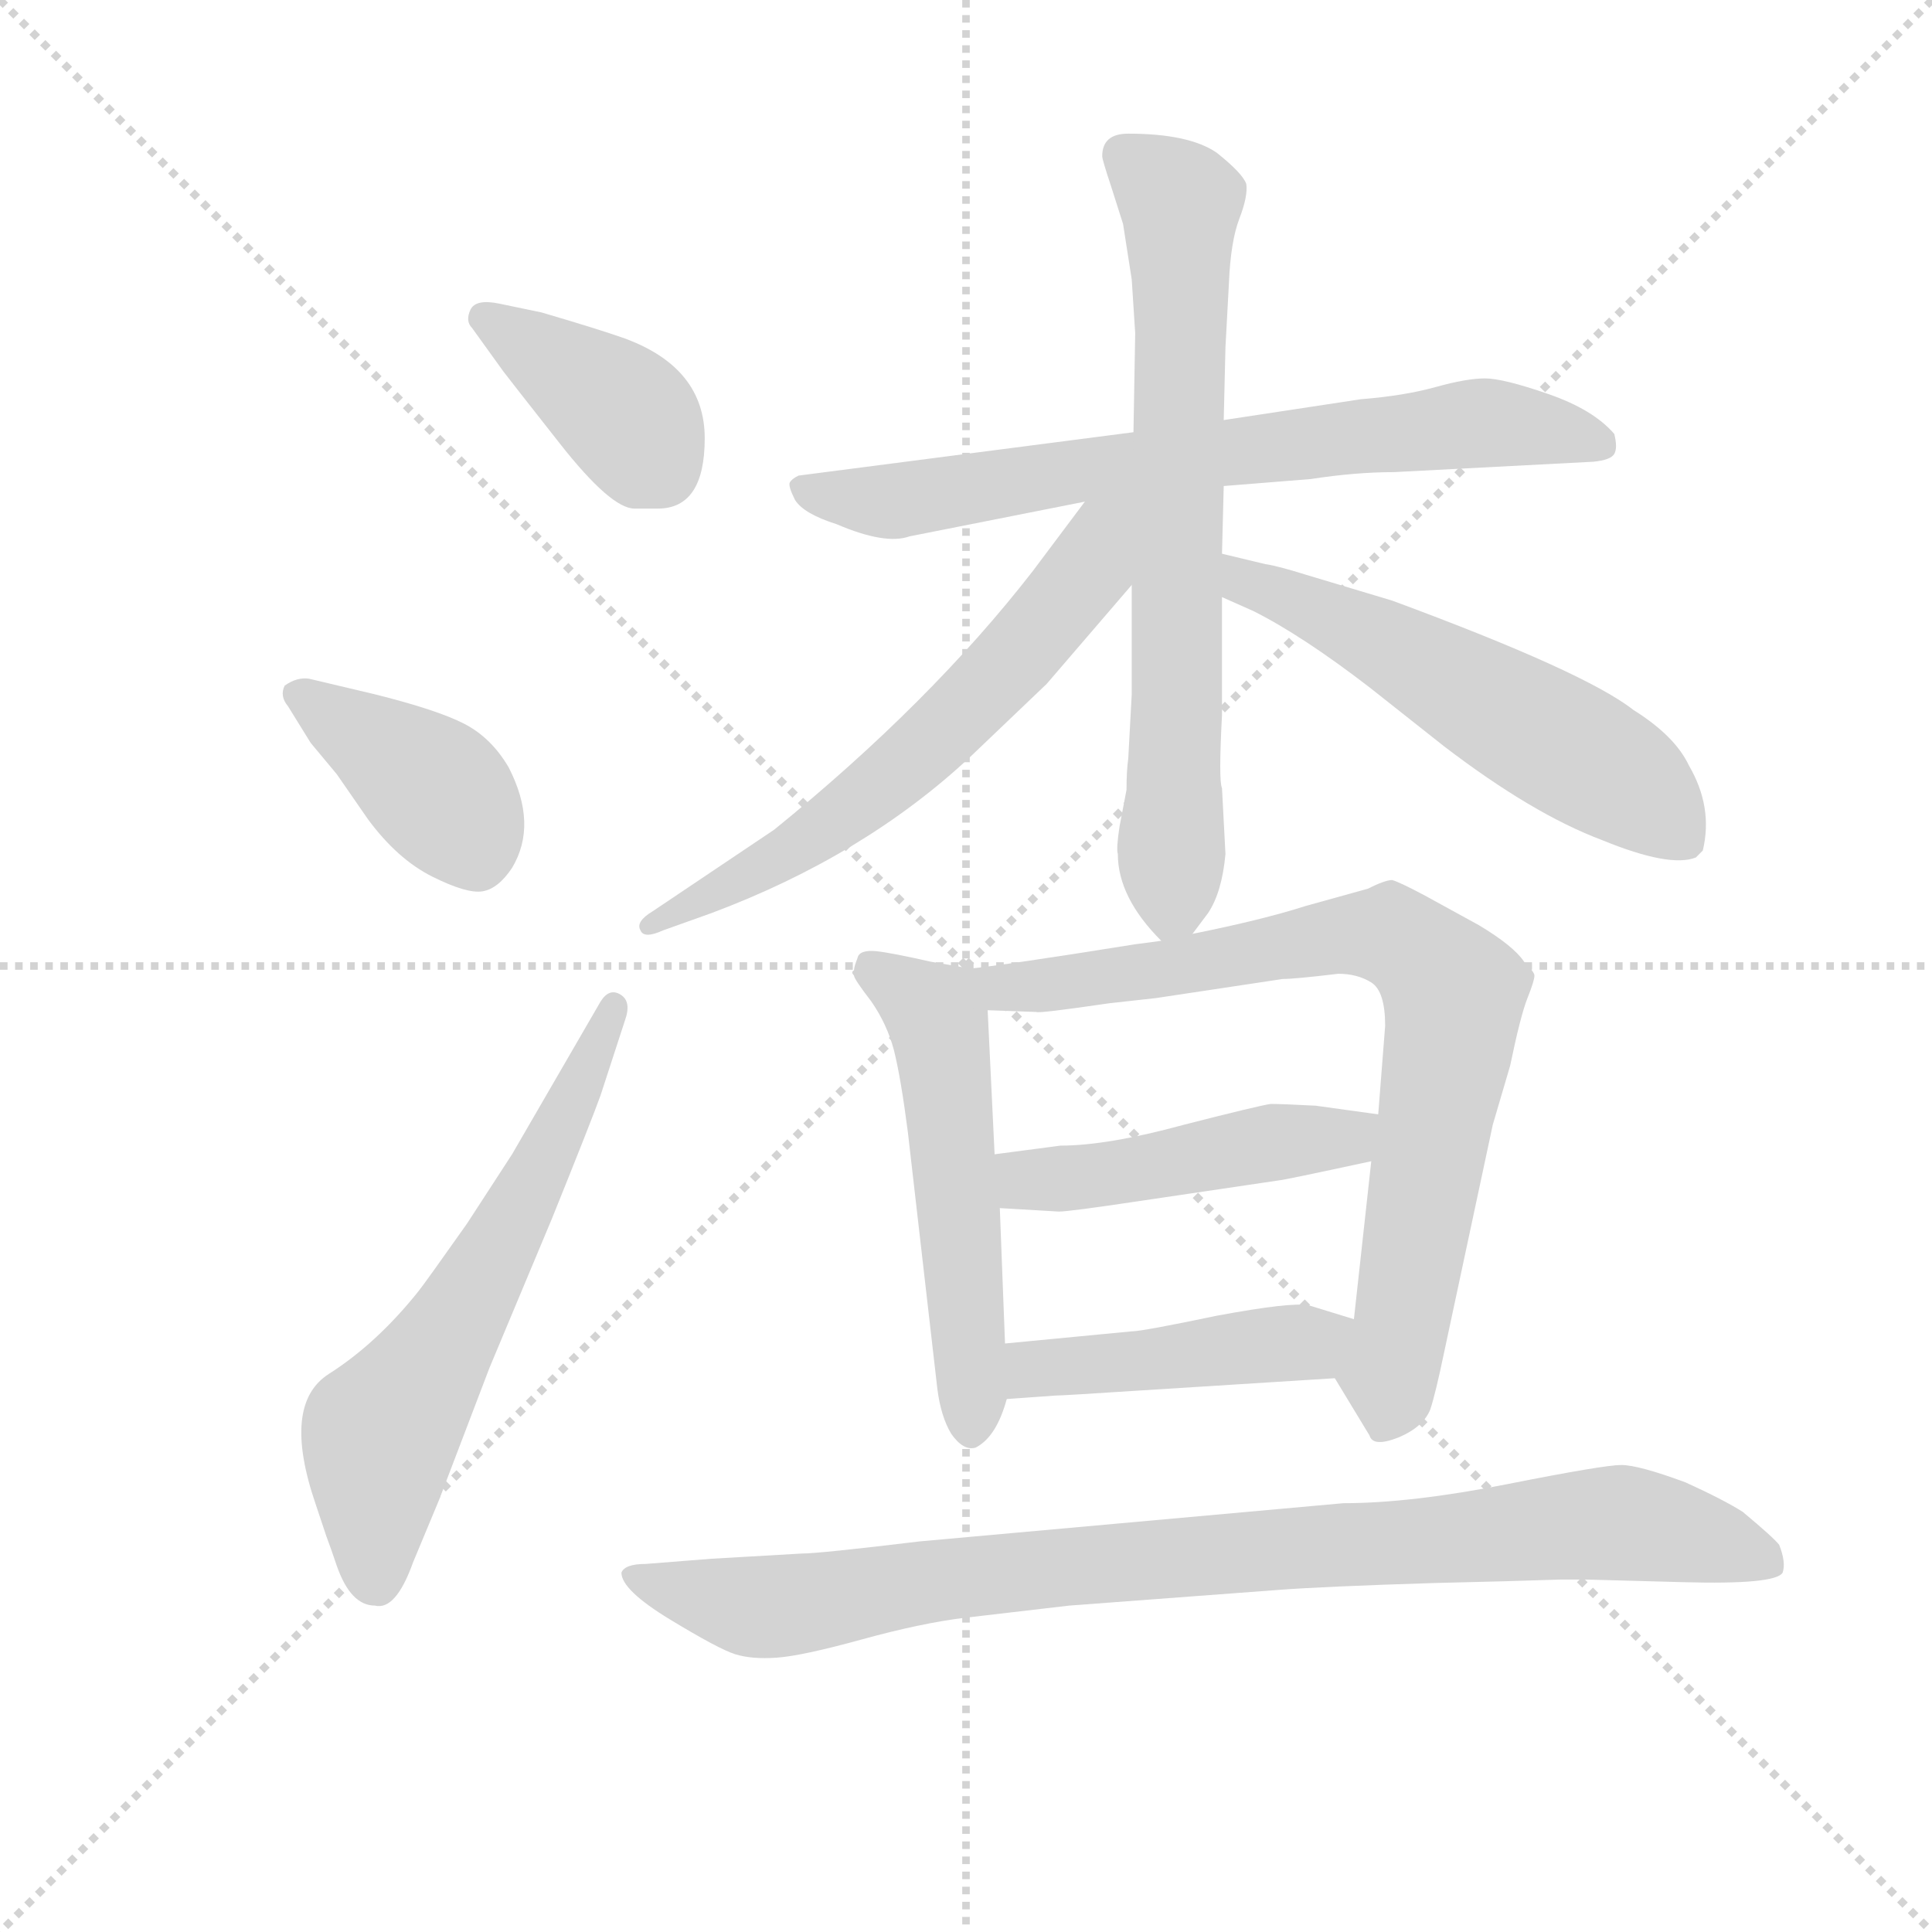 <svg version="1.1" viewBox="0 0 1024 1024" xmlns="http://www.w3.org/2000/svg">
  <g stroke="lightgray" stroke-dasharray="1,1" stroke-width="1" transform="scale(4, 4)">
    <line x1="0" y1="0" x2="256" y2="256"></line>
    <line x1="256" y1="0" x2="0" y2="256"></line>
    <line x1="128" y1="0" x2="128" y2="256"></line>
    <line x1="0" y1="128" x2="256" y2="128"></line>
  </g>
  <g transform="scale(0.92, -0.92) translate(60, -830)">
    <style type="text/css">
      
        @keyframes keyframes0 {
          from {
            stroke: blue;
            stroke-dashoffset: 391;
            stroke-width: 128;
          }
          56% {
            animation-timing-function: step-end;
            stroke: blue;
            stroke-dashoffset: 0;
            stroke-width: 128;
          }
          to {
            stroke: black;
            stroke-width: 1024;
          }
        }
        #make-me-a-hanzi-animation-0 {
          animation: keyframes0 0.568s both;
          animation-delay: 0s;
          animation-timing-function: linear;
        }
      
        @keyframes keyframes1 {
          from {
            stroke: blue;
            stroke-dashoffset: 397;
            stroke-width: 128;
          }
          56% {
            animation-timing-function: step-end;
            stroke: blue;
            stroke-dashoffset: 0;
            stroke-width: 128;
          }
          to {
            stroke: black;
            stroke-width: 1024;
          }
        }
        #make-me-a-hanzi-animation-1 {
          animation: keyframes1 0.573s both;
          animation-delay: 0.568s;
          animation-timing-function: linear;
        }
      
        @keyframes keyframes2 {
          from {
            stroke: blue;
            stroke-dashoffset: 620;
            stroke-width: 128;
          }
          67% {
            animation-timing-function: step-end;
            stroke: blue;
            stroke-dashoffset: 0;
            stroke-width: 128;
          }
          to {
            stroke: black;
            stroke-width: 1024;
          }
        }
        #make-me-a-hanzi-animation-2 {
          animation: keyframes2 0.755s both;
          animation-delay: 1.141s;
          animation-timing-function: linear;
        }
      
        @keyframes keyframes3 {
          from {
            stroke: blue;
            stroke-dashoffset: 720;
            stroke-width: 128;
          }
          70% {
            animation-timing-function: step-end;
            stroke: blue;
            stroke-dashoffset: 0;
            stroke-width: 128;
          }
          to {
            stroke: black;
            stroke-width: 1024;
          }
        }
        #make-me-a-hanzi-animation-3 {
          animation: keyframes3 0.836s both;
          animation-delay: 1.896s;
          animation-timing-function: linear;
        }
      
        @keyframes keyframes4 {
          from {
            stroke: blue;
            stroke-dashoffset: 712;
            stroke-width: 128;
          }
          70% {
            animation-timing-function: step-end;
            stroke: blue;
            stroke-dashoffset: 0;
            stroke-width: 128;
          }
          to {
            stroke: black;
            stroke-width: 1024;
          }
        }
        #make-me-a-hanzi-animation-4 {
          animation: keyframes4 0.829s both;
          animation-delay: 2.732s;
          animation-timing-function: linear;
        }
      
        @keyframes keyframes5 {
          from {
            stroke: blue;
            stroke-dashoffset: 625;
            stroke-width: 128;
          }
          67% {
            animation-timing-function: step-end;
            stroke: blue;
            stroke-dashoffset: 0;
            stroke-width: 128;
          }
          to {
            stroke: black;
            stroke-width: 1024;
          }
        }
        #make-me-a-hanzi-animation-5 {
          animation: keyframes5 0.759s both;
          animation-delay: 3.561s;
          animation-timing-function: linear;
        }
      
        @keyframes keyframes6 {
          from {
            stroke: blue;
            stroke-dashoffset: 564;
            stroke-width: 128;
          }
          65% {
            animation-timing-function: step-end;
            stroke: blue;
            stroke-dashoffset: 0;
            stroke-width: 128;
          }
          to {
            stroke: black;
            stroke-width: 1024;
          }
        }
        #make-me-a-hanzi-animation-6 {
          animation: keyframes6 0.709s both;
          animation-delay: 4.32s;
          animation-timing-function: linear;
        }
      
        @keyframes keyframes7 {
          from {
            stroke: blue;
            stroke-dashoffset: 542;
            stroke-width: 128;
          }
          64% {
            animation-timing-function: step-end;
            stroke: blue;
            stroke-dashoffset: 0;
            stroke-width: 128;
          }
          to {
            stroke: black;
            stroke-width: 1024;
          }
        }
        #make-me-a-hanzi-animation-7 {
          animation: keyframes7 0.691s both;
          animation-delay: 5.029s;
          animation-timing-function: linear;
        }
      
        @keyframes keyframes8 {
          from {
            stroke: blue;
            stroke-dashoffset: 799;
            stroke-width: 128;
          }
          72% {
            animation-timing-function: step-end;
            stroke: blue;
            stroke-dashoffset: 0;
            stroke-width: 128;
          }
          to {
            stroke: black;
            stroke-width: 1024;
          }
        }
        #make-me-a-hanzi-animation-8 {
          animation: keyframes8 0.9s both;
          animation-delay: 5.72s;
          animation-timing-function: linear;
        }
      
        @keyframes keyframes9 {
          from {
            stroke: blue;
            stroke-dashoffset: 470;
            stroke-width: 128;
          }
          60% {
            animation-timing-function: step-end;
            stroke: blue;
            stroke-dashoffset: 0;
            stroke-width: 128;
          }
          to {
            stroke: black;
            stroke-width: 1024;
          }
        }
        #make-me-a-hanzi-animation-9 {
          animation: keyframes9 0.632s both;
          animation-delay: 6.62s;
          animation-timing-function: linear;
        }
      
        @keyframes keyframes10 {
          from {
            stroke: blue;
            stroke-dashoffset: 449;
            stroke-width: 128;
          }
          59% {
            animation-timing-function: step-end;
            stroke: blue;
            stroke-dashoffset: 0;
            stroke-width: 128;
          }
          to {
            stroke: black;
            stroke-width: 1024;
          }
        }
        #make-me-a-hanzi-animation-10 {
          animation: keyframes10 0.615s both;
          animation-delay: 7.253s;
          animation-timing-function: linear;
        }
      
        @keyframes keyframes11 {
          from {
            stroke: blue;
            stroke-dashoffset: 920;
            stroke-width: 128;
          }
          75% {
            animation-timing-function: step-end;
            stroke: blue;
            stroke-dashoffset: 0;
            stroke-width: 128;
          }
          to {
            stroke: black;
            stroke-width: 1024;
          }
        }
        #make-me-a-hanzi-animation-11 {
          animation: keyframes11 0.999s both;
          animation-delay: 7.868s;
          animation-timing-function: linear;
        }
      
    </style>
    
      <path d="M 319 537 Q 346 537 346 577.5 Q 346 618 300 635 Q 286 640 252 650 L 228 655 Q 214 658 211 651.5 Q 208 645 212 641 L 230 616 Q 233 612 262.5 574.5 Q 292 537 305.5 537 L 319 537 Z" fill="lightgray"></path>
    
      <path d="M 119 402 L 134 384 L 152 358 Q 169 335 189 325 Q 209 315 218 316.5 Q 227 318 235 330 Q 250 355 233 388 Q 223 405 207.5 413 Q 192 421 156 430 L 118 439 Q 111 440 104 435 Q 101 429 106 423 L 119 402 Z" fill="lightgray"></path>
    
      <path d="M 235 165 L 209 125 Q 185 91 181 86 Q 157 56 129.5 38.5 Q 102 21 122 -37 L 128 -55 Q 131 -63 134 -72 Q 142 -95 156 -95 Q 168 -98 178 -70 L 193 -34 L 222 42 L 258 128 Q 281 185 286 199 L 300 242 Q 304 253 297.5 257 Q 291 261 286 253 L 235 165 Z" fill="lightgray"></path>
    
      <path d="M 593 581 L 400 556 Q 396 554 395 552 Q 394 550 398 542 Q 403 534 422 528 Q 450 516 464 521 L 565 541 L 645 550 L 695 554 Q 721 558 743 558 L 858 564 Q 868 565 870 568.5 Q 872 572 870 580 Q 858 594 832 603 Q 806 612 795.5 612 Q 785 612 767 607 Q 749 602 724 600 L 645 588 L 593 581 Z" fill="lightgray"></path>
    
      <path d="M 648 667 Q 649 691 654 704 Q 659 717 658 724 Q 656 730 641 742 Q 625 753 590 753 Q 575 753 575 740 Q 575 738 580 723 L 587 701 L 592 669 L 594 638 L 593 581 L 592 493 L 592 430 L 590 393 Q 589 386 589 375 L 585 354 Q 583 341 584 338 Q 584 313 609 288 C 617 279 617 279 627 292 L 636 304 Q 644 316 646 338 L 644 376 Q 642 380 644 418 L 644 486 L 644 511 L 645 550 L 645 588 L 646 630 L 648 667 Z" fill="lightgray"></path>
    
      <path d="M 565 541 L 535 501 Q 476 425 386 352 L 316 305 Q 306 299 309 294 Q 311 289 322 294 L 350 304 Q 438 337 499 394 L 543 436 L 592 493 C 639 547 588 572 565 541 Z" fill="lightgray"></path>
    
      <path d="M 644 486 L 662 478 Q 690 464 729 434 L 772 400 Q 823 361 863 346 Q 902 330 917 336 L 921 340 Q 927 365 913 389 Q 905 406 881 421 Q 853 443 742 484 L 692 499 Q 676 504 669 505 L 644 511 C 615 518 617 498 644 486 Z" fill="lightgray"></path>
    
      <path d="M 499 272 L 476 276 Q 454 281 445 282 Q 435 283 434 278 Q 432 273 432 271 Q 430 270 432 268 Q 432 266 442 253 Q 451 240 455 225 Q 459 209 463 178 L 480 30 Q 482 14 488 4 Q 495 -6 502 -4 Q 514 2 520 24 L 519 56 L 516 134 L 513 165 L 509 248 C 508 270 508 270 499 272 Z" fill="lightgray"></path>
    
      <path d="M 609 288 L 594 286 Q 519 274 499 272 C 469 268 479 249 509 248 L 537 247 Q 538 246 579 252 L 606 255 L 679 266 Q 686 266 711 269 Q 722 269 730 264 Q 738 259 738 239 L 734 188 L 730 161 L 720 70 C 717 40 703 46 709 36 L 729 3 Q 731 -4 746 2 Q 760 8 764 18 Q 767 27 772 51 L 800 182 L 810 216 Q 816 245 820 255 Q 824 265 824 268 Q 824 270 818 276 Q 812 285 792 297 L 761 314 Q 746 322 742 323 Q 738 323 728 318 L 692 308 Q 667 300 627 292 L 609 288 Z" fill="lightgray"></path>
    
      <path d="M 734 188 L 698 193 Q 679 194 672 194 Q 665 193 622 182 Q 578 170 551 170 L 513 165 C 483 161 486 136 516 134 L 550 132 Q 556 132 596 138 L 677 150 Q 679 150 730 161 C 759 167 764 184 734 188 Z" fill="lightgray"></path>
    
      <path d="M 520 24 L 548 26 Q 552 26 598 29 L 709 36 C 739 38 749 61 720 70 L 694 78 Q 684 80 641 72 Q 598 63 592 63 L 519 56 C 489 53 490 22 520 24 Z" fill="lightgray"></path>
    
      <path d="M 556 -95 L 676 -86 Q 702 -84 766 -82 L 806 -81 L 839 -80 L 854 -80 Q 856 -80 909.5 -81.5 Q 963 -83 967 -76 Q 969 -70 965 -60 Q 962 -56 944 -41 Q 933 -34 911 -24 Q 884 -14 874 -14 Q 864 -14 808.5 -25 Q 753 -36 714 -36 L 470 -58 Q 412 -65 402 -65 L 350 -68 L 312 -71 Q 300 -71 298 -76 Q 298 -86 326 -103 Q 354 -120 363.5 -123 Q 373 -126 387.5 -125 Q 402 -124 436.5 -114.5 Q 471 -105 496 -102 L 556 -95 Z" fill="lightgray"></path>
    
    
      <clipPath id="make-me-a-hanzi-clip-0">
        <path d="M 319 537 Q 346 537 346 577.5 Q 346 618 300 635 Q 286 640 252 650 L 228 655 Q 214 658 211 651.5 Q 208 645 212 641 L 230 616 Q 233 612 262.5 574.5 Q 292 537 305.5 537 L 319 537 Z"></path>
      </clipPath>
      <path clip-path="url(#make-me-a-hanzi-clip-0)" d="M 219 647 L 293 598 L 320 560" fill="none" id="make-me-a-hanzi-animation-0" stroke-dasharray="263 526" stroke-linecap="round"></path>
    
      <clipPath id="make-me-a-hanzi-clip-1">
        <path d="M 119 402 L 134 384 L 152 358 Q 169 335 189 325 Q 209 315 218 316.5 Q 227 318 235 330 Q 250 355 233 388 Q 223 405 207.5 413 Q 192 421 156 430 L 118 439 Q 111 440 104 435 Q 101 429 106 423 L 119 402 Z"></path>
      </clipPath>
      <path clip-path="url(#make-me-a-hanzi-clip-1)" d="M 113 430 L 187 379 L 205 359 L 214 336" fill="none" id="make-me-a-hanzi-animation-1" stroke-dasharray="269 538" stroke-linecap="round"></path>
    
      <clipPath id="make-me-a-hanzi-clip-2">
        <path d="M 235 165 L 209 125 Q 185 91 181 86 Q 157 56 129.5 38.5 Q 102 21 122 -37 L 128 -55 Q 131 -63 134 -72 Q 142 -95 156 -95 Q 168 -98 178 -70 L 193 -34 L 222 42 L 258 128 Q 281 185 286 199 L 300 242 Q 304 253 297.5 257 Q 291 261 286 253 L 235 165 Z"></path>
      </clipPath>
      <path clip-path="url(#make-me-a-hanzi-clip-2)" d="M 157 -80 L 159 4 L 246 145 L 294 249" fill="none" id="make-me-a-hanzi-animation-2" stroke-dasharray="492 984" stroke-linecap="round"></path>
    
      <clipPath id="make-me-a-hanzi-clip-3">
        <path d="M 593 581 L 400 556 Q 396 554 395 552 Q 394 550 398 542 Q 403 534 422 528 Q 450 516 464 521 L 565 541 L 645 550 L 695 554 Q 721 558 743 558 L 858 564 Q 868 565 870 568.5 Q 872 572 870 580 Q 858 594 832 603 Q 806 612 795.5 612 Q 785 612 767 607 Q 749 602 724 600 L 645 588 L 593 581 Z"></path>
      </clipPath>
      <path clip-path="url(#make-me-a-hanzi-clip-3)" d="M 402 549 L 449 541 L 792 586 L 833 583 L 861 574" fill="none" id="make-me-a-hanzi-animation-3" stroke-dasharray="592 1184" stroke-linecap="round"></path>
    
      <clipPath id="make-me-a-hanzi-clip-4">
        <path d="M 648 667 Q 649 691 654 704 Q 659 717 658 724 Q 656 730 641 742 Q 625 753 590 753 Q 575 753 575 740 Q 575 738 580 723 L 587 701 L 592 669 L 594 638 L 593 581 L 592 493 L 592 430 L 590 393 Q 589 386 589 375 L 585 354 Q 583 341 584 338 Q 584 313 609 288 C 617 279 617 279 627 292 L 636 304 Q 644 316 646 338 L 644 376 Q 642 380 644 418 L 644 486 L 644 511 L 645 550 L 645 588 L 646 630 L 648 667 Z"></path>
      </clipPath>
      <path clip-path="url(#make-me-a-hanzi-clip-4)" d="M 587 741 L 620 713 L 616 311 L 611 301" fill="none" id="make-me-a-hanzi-animation-4" stroke-dasharray="584 1168" stroke-linecap="round"></path>
    
      <clipPath id="make-me-a-hanzi-clip-5">
        <path d="M 565 541 L 535 501 Q 476 425 386 352 L 316 305 Q 306 299 309 294 Q 311 289 322 294 L 350 304 Q 438 337 499 394 L 543 436 L 592 493 C 639 547 588 572 565 541 Z"></path>
      </clipPath>
      <path clip-path="url(#make-me-a-hanzi-clip-5)" d="M 586 538 L 540 468 L 446 376 L 397 340 L 315 297" fill="none" id="make-me-a-hanzi-animation-5" stroke-dasharray="497 994" stroke-linecap="round"></path>
    
      <clipPath id="make-me-a-hanzi-clip-6">
        <path d="M 644 486 L 662 478 Q 690 464 729 434 L 772 400 Q 823 361 863 346 Q 902 330 917 336 L 921 340 Q 927 365 913 389 Q 905 406 881 421 Q 853 443 742 484 L 692 499 Q 676 504 669 505 L 644 511 C 615 518 617 498 644 486 Z"></path>
      </clipPath>
      <path clip-path="url(#make-me-a-hanzi-clip-6)" d="M 649 505 L 657 495 L 744 457 L 866 386 L 910 347" fill="none" id="make-me-a-hanzi-animation-6" stroke-dasharray="436 872" stroke-linecap="round"></path>
    
      <clipPath id="make-me-a-hanzi-clip-7">
        <path d="M 499 272 L 476 276 Q 454 281 445 282 Q 435 283 434 278 Q 432 273 432 271 Q 430 270 432 268 Q 432 266 442 253 Q 451 240 455 225 Q 459 209 463 178 L 480 30 Q 482 14 488 4 Q 495 -6 502 -4 Q 514 2 520 24 L 519 56 L 516 134 L 513 165 L 509 248 C 508 270 508 270 499 272 Z"></path>
      </clipPath>
      <path clip-path="url(#make-me-a-hanzi-clip-7)" d="M 442 273 L 481 240 L 500 6" fill="none" id="make-me-a-hanzi-animation-7" stroke-dasharray="414 828" stroke-linecap="round"></path>
    
      <clipPath id="make-me-a-hanzi-clip-8">
        <path d="M 609 288 L 594 286 Q 519 274 499 272 C 469 268 479 249 509 248 L 537 247 Q 538 246 579 252 L 606 255 L 679 266 Q 686 266 711 269 Q 722 269 730 264 Q 738 259 738 239 L 734 188 L 730 161 L 720 70 C 717 40 703 46 709 36 L 729 3 Q 731 -4 746 2 Q 760 8 764 18 Q 767 27 772 51 L 800 182 L 810 216 Q 816 245 820 255 Q 824 265 824 268 Q 824 270 818 276 Q 812 285 792 297 L 761 314 Q 746 322 742 323 Q 738 323 728 318 L 692 308 Q 667 300 627 292 L 609 288 Z"></path>
      </clipPath>
      <path clip-path="url(#make-me-a-hanzi-clip-8)" d="M 503 267 L 530 261 L 729 292 L 742 291 L 770 269 L 777 258 L 775 230 L 738 9" fill="none" id="make-me-a-hanzi-animation-8" stroke-dasharray="671 1342" stroke-linecap="round"></path>
    
      <clipPath id="make-me-a-hanzi-clip-9">
        <path d="M 734 188 L 698 193 Q 679 194 672 194 Q 665 193 622 182 Q 578 170 551 170 L 513 165 C 483 161 486 136 516 134 L 550 132 Q 556 132 596 138 L 677 150 Q 679 150 730 161 C 759 167 764 184 734 188 Z"></path>
      </clipPath>
      <path clip-path="url(#make-me-a-hanzi-clip-9)" d="M 520 158 L 532 150 L 582 153 L 673 172 L 714 173 L 727 182" fill="none" id="make-me-a-hanzi-animation-9" stroke-dasharray="342 684" stroke-linecap="round"></path>
    
      <clipPath id="make-me-a-hanzi-clip-10">
        <path d="M 520 24 L 548 26 Q 552 26 598 29 L 709 36 C 739 38 749 61 720 70 L 694 78 Q 684 80 641 72 Q 598 63 592 63 L 519 56 C 489 53 490 22 520 24 Z"></path>
      </clipPath>
      <path clip-path="url(#make-me-a-hanzi-clip-10)" d="M 527 30 L 534 40 L 695 57 L 712 66" fill="none" id="make-me-a-hanzi-animation-10" stroke-dasharray="321 642" stroke-linecap="round"></path>
    
      <clipPath id="make-me-a-hanzi-clip-11">
        <path d="M 556 -95 L 676 -86 Q 702 -84 766 -82 L 806 -81 L 839 -80 L 854 -80 Q 856 -80 909.5 -81.5 Q 963 -83 967 -76 Q 969 -70 965 -60 Q 962 -56 944 -41 Q 933 -34 911 -24 Q 884 -14 874 -14 Q 864 -14 808.5 -25 Q 753 -36 714 -36 L 470 -58 Q 412 -65 402 -65 L 350 -68 L 312 -71 Q 300 -71 298 -76 Q 298 -86 326 -103 Q 354 -120 363.5 -123 Q 373 -126 387.5 -125 Q 402 -124 436.5 -114.5 Q 471 -105 496 -102 L 556 -95 Z"></path>
      </clipPath>
      <path clip-path="url(#make-me-a-hanzi-clip-11)" d="M 306 -77 L 381 -96 L 495 -78 L 868 -47 L 939 -61 L 961 -72" fill="none" id="make-me-a-hanzi-animation-11" stroke-dasharray="792 1584" stroke-linecap="round"></path>
    
  </g>
</svg>